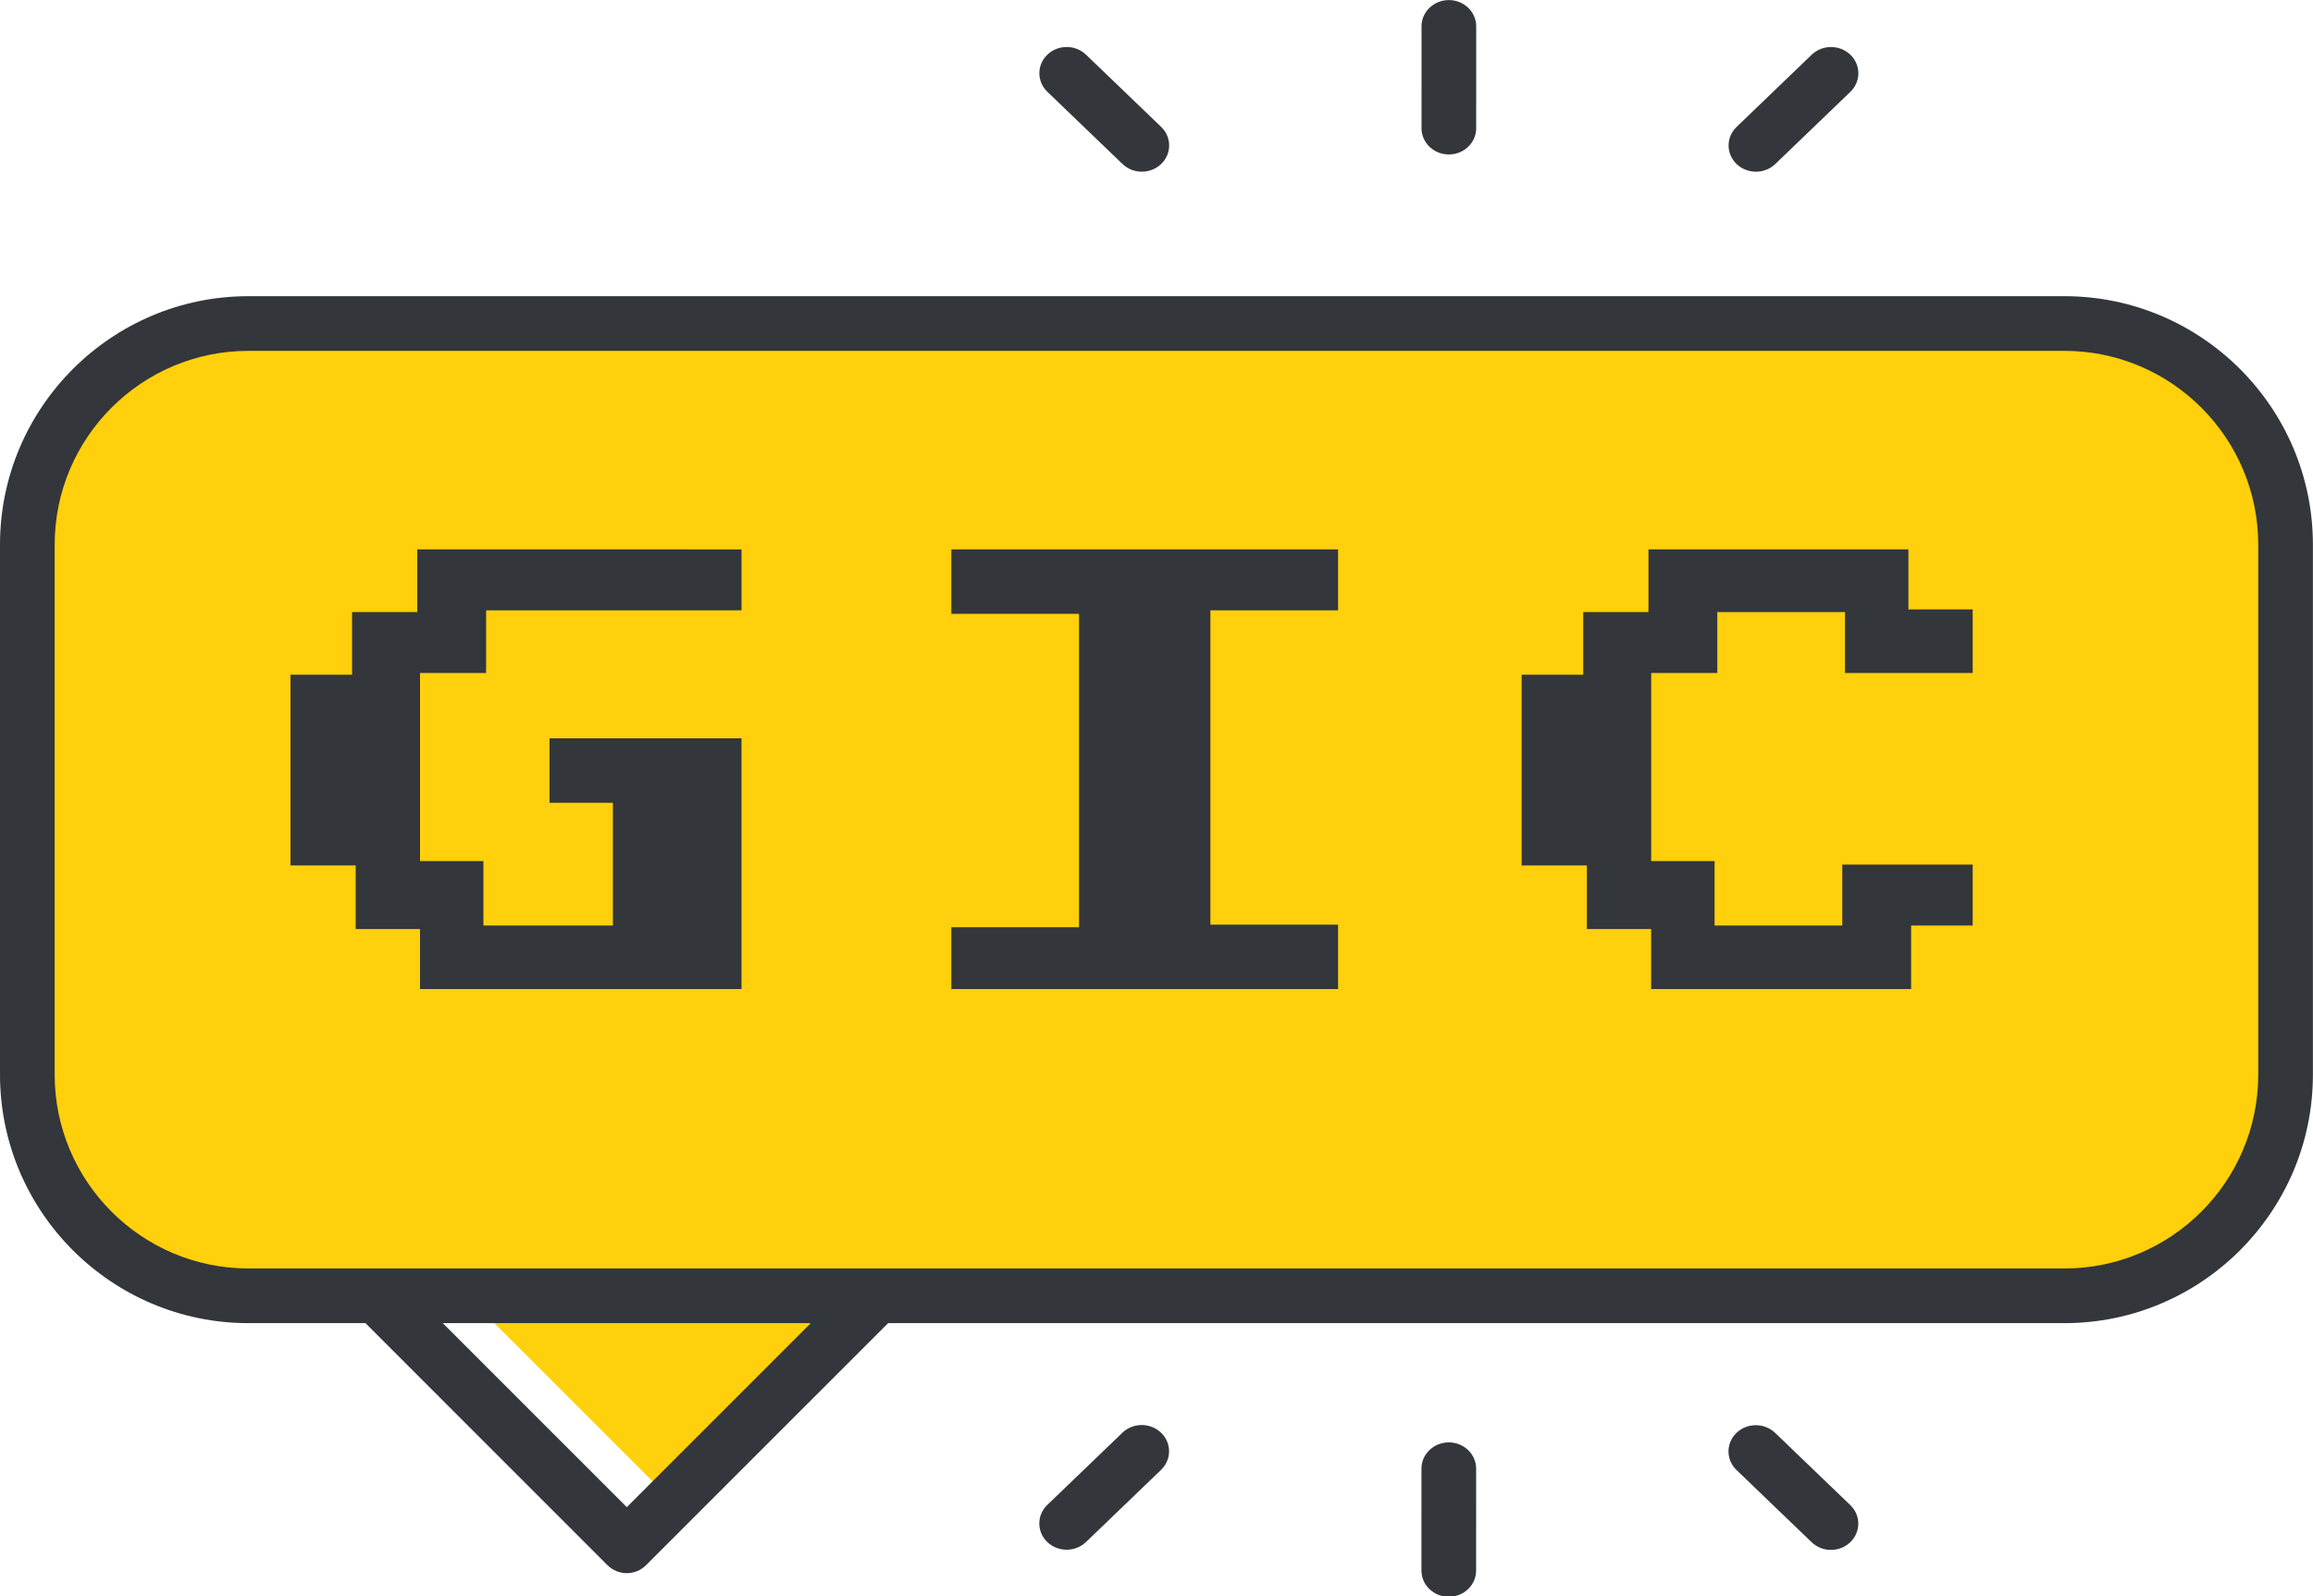 <svg version="1.1" viewBox="0 0 126.92 87.595" xmlns="http://www.w3.org/2000/svg">
 <g transform="translate(2.281 -18.709)">
  <g transform="translate(-28.119,5.623)">
   <polyline points="76.716 82.922 63.458 96.18 50.199 82.922" fill="#ffd00b"/>
  </g>
  <g transform="translate(-2.235 2.266)">
   <path d="m125.42 74.633c0 6.702-5.434 12.137-12.136 12.137h-99.644c-6.701 0-12.135-5.435-12.135-12.137v-29.078c0-6.703 5.434-12.136 12.135-12.136h99.644c6.702 0 12.136 5.433 12.136 12.136z" fill="#ffd00b"/>
  </g>
  <g transform="translate(-2.282,3.042)">
   <path d="m113.28 88.27h-99.644c-7.518 0-13.635-6.118-13.635-13.637v-29.078c0-7.519 6.117-13.636 13.635-13.636h99.644c7.519 0 13.636 6.117 13.636 13.636v29.078c0 7.519-6.117 13.637-13.636 13.637zm-99.644-53.351c-5.864 0-10.635 4.771-10.635 10.636v29.078c0 5.865 4.771 10.637 10.635 10.637h99.644c5.865 0 10.636-4.771 10.636-10.637v-29.078c0-5.865-4.771-10.636-10.636-10.636z" fill="#33363a"/>
  </g>
  <g transform="translate(-31.345,7.35)">
   <path d="m63.458 97.68c-0.384 0-0.768-0.146-1.061-0.439l-13.258-13.259c-0.586-0.585-0.586-1.535 0-2.121s1.535-0.586 2.121 0l12.198 12.197 12.198-12.197c0.586-0.586 1.535-0.586 2.121 0s0.586 1.536 0 2.121l-13.259 13.258c-0.293 0.293-0.677 0.44-1.06 0.44z" fill="#33363a"/>
  </g>
  <g transform="matrix(1 0 0 .96 13.762 1.6)" fill="#33363a">
   <path d="m63.459 26.65c-0.829 0-1.5-0.672-1.5-1.5l1e-3 -5.824c0-0.828 0.672-1.5 1.5-1.5s1.5 0.672 1.5 1.5l-1e-3 5.824c0 0.829-0.672 1.5-1.5 1.5z"/>
   <path d="m46.612 27.635c-0.384 0-0.768-0.146-1.061-0.44l-4.123-4.127c-0.585-0.586-0.585-1.536 1e-3 -2.121s1.536-0.585 2.121 1e-3l4.123 4.127c0.585 0.586 0.585 1.536-1e-3 2.121-0.293 0.292-0.676 0.439-1.06 0.439z"/>
   <path d="m80.309 27.636c-0.383 0-0.767-0.146-1.06-0.438-0.586-0.585-0.587-1.535-1e-3 -2.122l4.12-4.126c0.585-0.585 1.535-0.588 2.122-1e-3 0.586 0.585 0.587 1.535 1e-3 2.122l-4.12 4.126c-0.293 0.292-0.678 0.439-1.062 0.439z"/>
   <path d="m63.455 109.09c-0.829 0-1.5-0.672-1.5-1.5l1e-3 -5.824c0-0.828 0.672-1.5 1.5-1.5s1.5 0.672 1.5 1.5l-1e-3 5.824c0 0.828-0.672 1.5-1.5 1.5z"/>
   <path d="m84.426 106.41c-0.384 0-0.768-0.146-1.061-0.44l-4.123-4.127c-0.585-0.586-0.585-1.536 1e-3 -2.121s1.535-0.585 2.121 1e-3l4.123 4.127c0.585 0.586 0.585 1.536-1e-3 2.121-0.293 0.293-0.676 0.439-1.06 0.439z"/>
   <path d="m42.486 106.4c-0.383 0-0.767-0.146-1.06-0.438-0.586-0.585-0.587-1.535-1e-3 -2.122l4.12-4.126c0.584-0.586 1.534-0.587 2.122-1e-3 0.586 0.585 0.587 1.535 1e-3 2.122l-4.12 4.126c-0.293 0.292-0.677 0.439-1.062 0.439z"/>
  </g>
  <path d="m20.616 48.856v3.438h-3.578v3.44h-3.379v10.465h3.578v3.489h3.528v3.293h17.643v-13.758h-10.535v3.536h3.478v6.736h-7.106v-3.538h-3.479v-10.318h3.628v-3.44h14.015v-3.342zm29.306 0v3.536h7.007v17.198h-7.007v3.391h21.221v-3.536h-7.007v-17.247h7.007v-3.342zm38.252 0v3.438h-3.578v3.44h-3.379v10.465h3.578v3.489h3.528v3.293h14.264v-3.487h3.379v-3.345h-7.156v3.345h-7.007v-3.538h-3.479v-10.318h3.628v-3.345h7.007v3.345h7.007v-3.489h-3.528v-3.293z" fill="#33363a"/>
 </g>
</svg>
